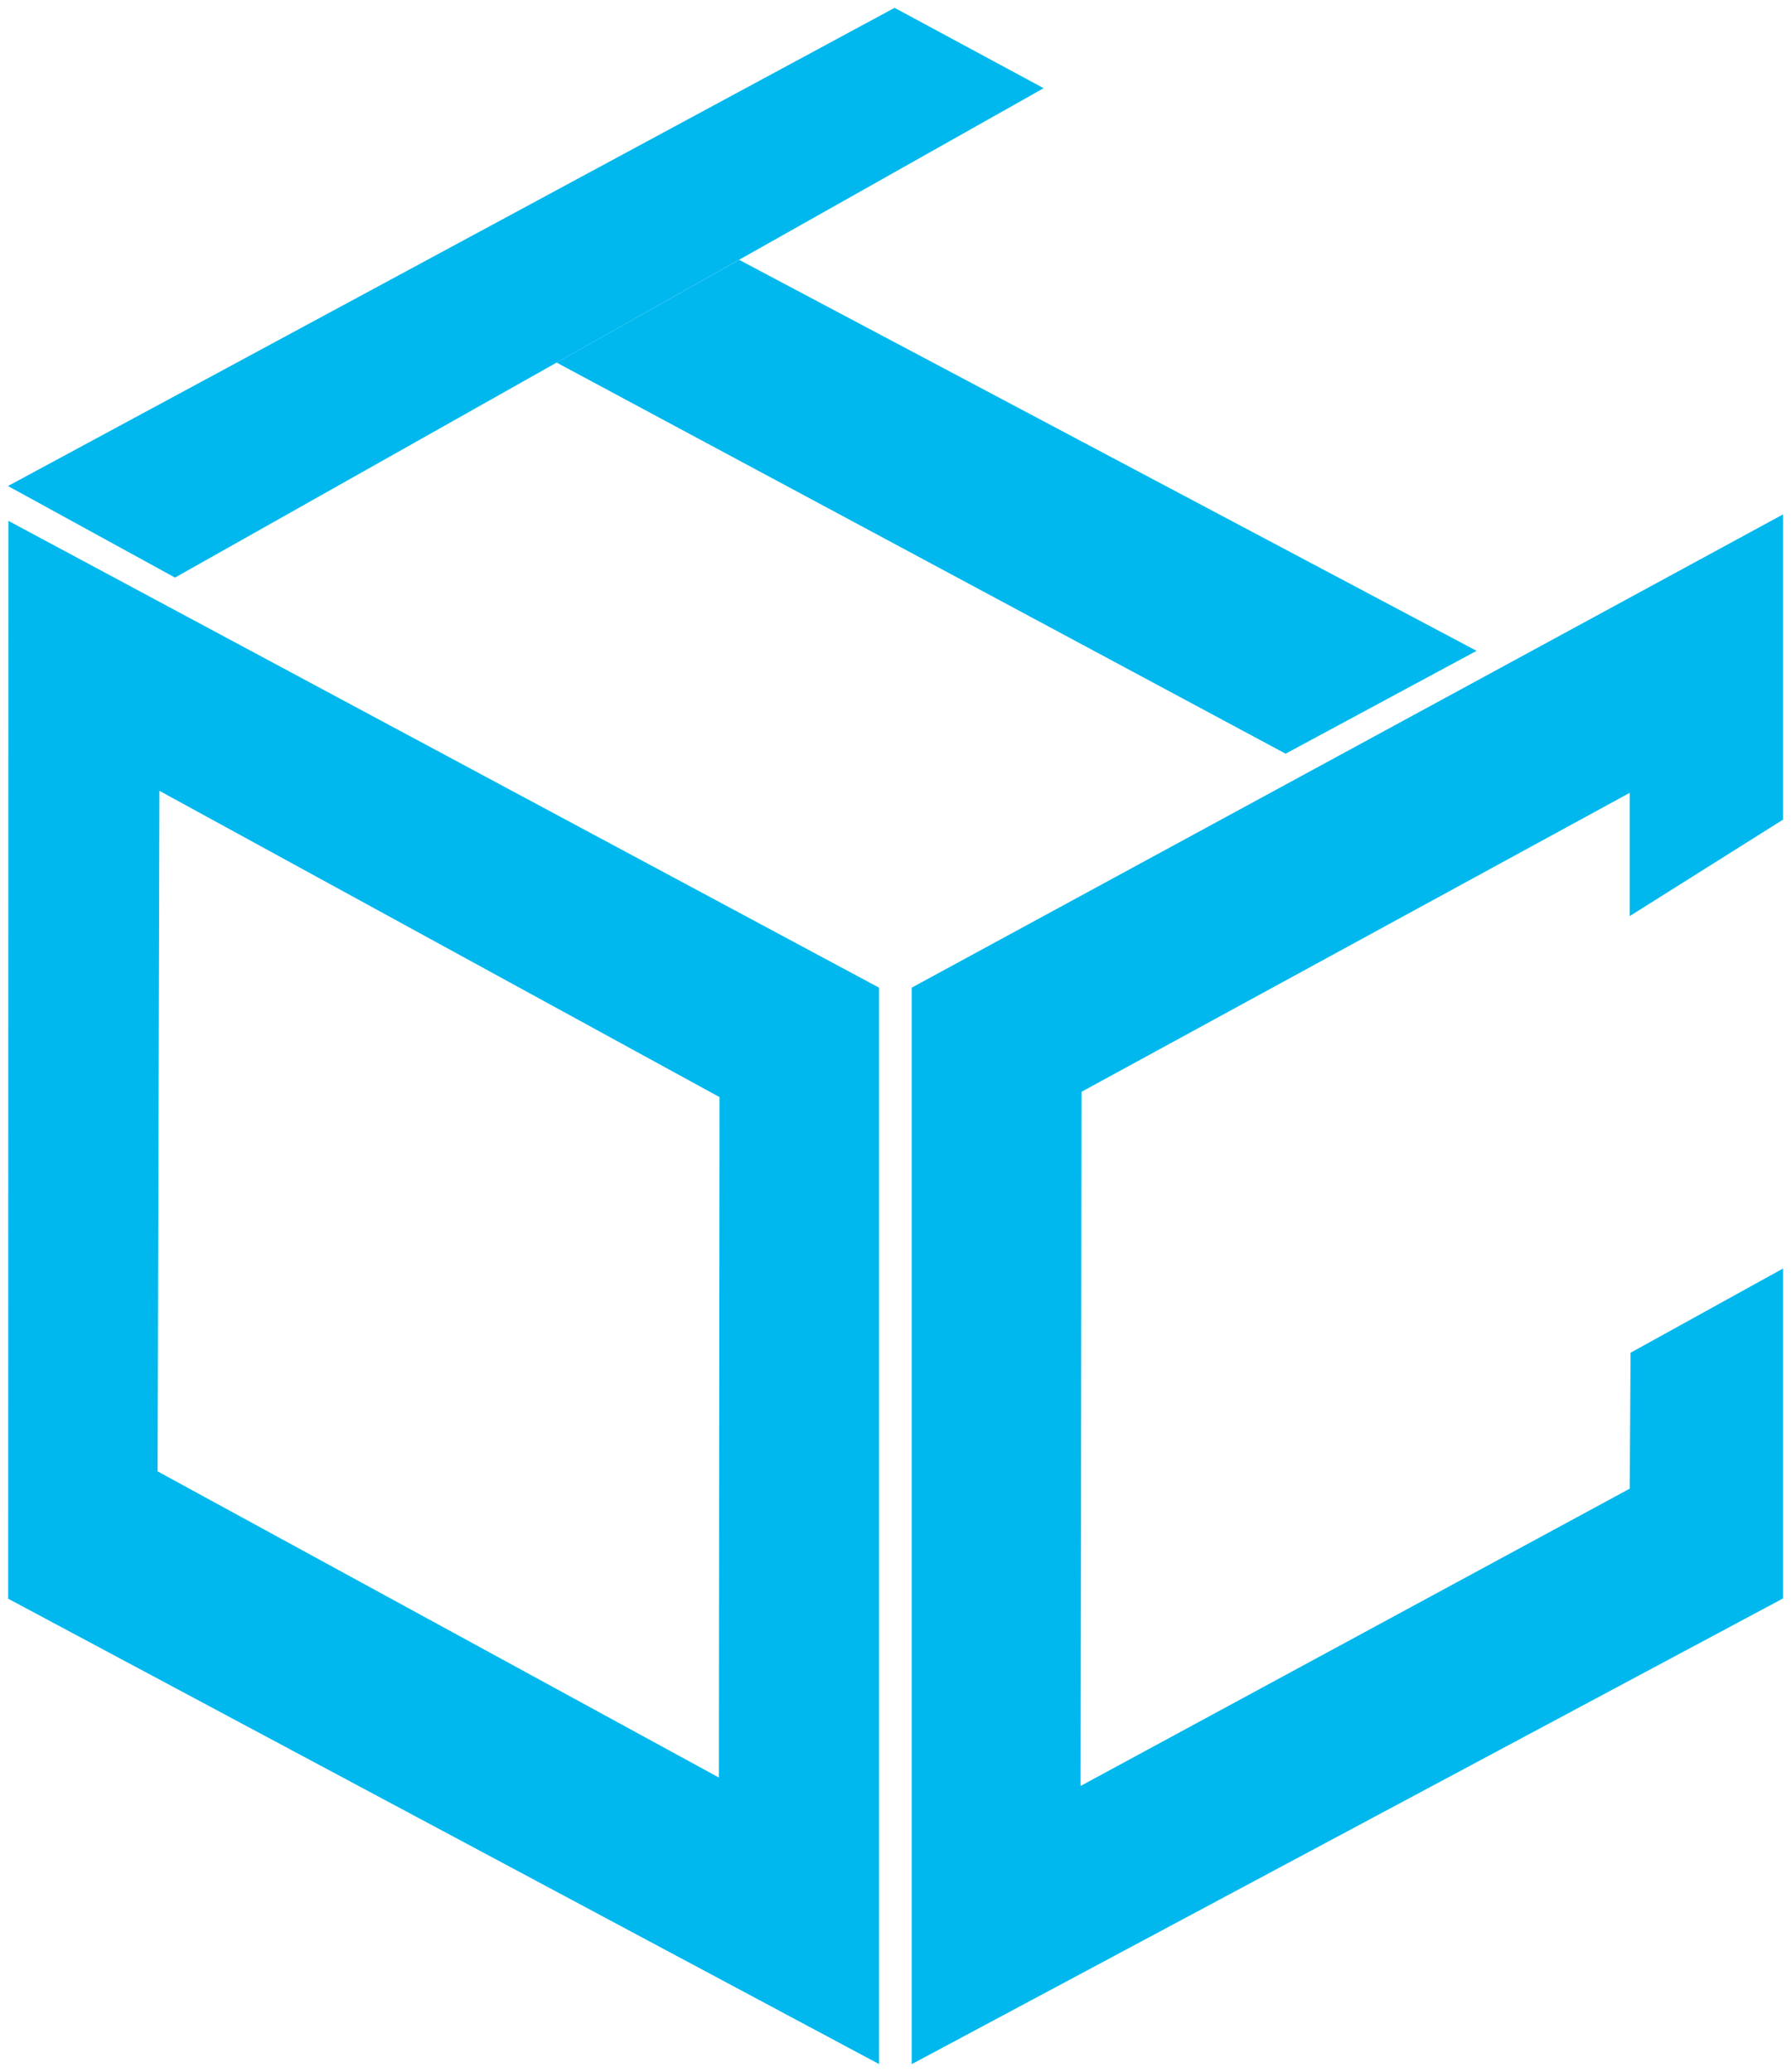 <?xml version="1.0" encoding="UTF-8" standalone="no"?>
<!DOCTYPE svg PUBLIC "-//W3C//DTD SVG 1.0//EN" "http://www.w3.org/TR/2001/REC-SVG-20010904/DTD/svg10.dtd">
<!-- Generated by Microsoft Visio 11.0, SVG Export, v1.0 Drawing29.svg Page-1 -->
<svg xmlns="http://www.w3.org/2000/svg" xmlns:v="http://schemas.microsoft.com/visio/2003/SVGExtensions/" width="2.378in"
		height="2.75in" viewBox="0 0 171.212 198.024" xml:space="preserve" color-interpolation-filters="sRGB" class="st2">
	<v:documentProperties v:langID="1033" v:metric="true" v:viewMarkup="false"/>

	<style type="text/css">
	<![CDATA[
		.st1 {fill:#00b8ee;stroke:none;stroke-linecap:butt;stroke-width:0.75}
		.st2 {fill:none;fill-rule:evenodd;font-size:12;overflow:visible;stroke-linecap:square;stroke-miterlimit:3}
	]]>
	</style>

	<g v:mID="0" v:index="1" v:groupContext="foregroundPage">
		<title>Page-1</title>
		<v:pageProperties v:drawingScale="0.0393701" v:pageScale="0.0393701" v:drawingUnits="24" v:shadowOffsetX="9"
				v:shadowOffsetY="-9"/>
		<g id="group1-1" transform="translate(0.75,-0.75)" v:mID="1" v:groupContext="group">
			<title>Sheet.1</title>
			<g id="group2-2" v:mID="2" v:groupContext="group">
				<title>Sheet.2</title>
				<g id="shape3-3" v:mID="3" v:groupContext="shape" transform="translate(0.018,-0.013)">
					<title>Sheet.3</title>
					<path d="M0.02 50.54 L0 153.55 L83.26 198.02 L83.26 95.15 L0.02 50.54 Z M67.95 170.64 L14.29 141.38 L14.46 76.34
								 L68.01 105.61 L67.95 170.64 Z" class="st1"/>
				</g>
				<g id="shape4-5" v:mID="4" v:groupContext="shape" transform="translate(86.404,0)">
					<title>Sheet.4</title>
					<path d="M68.73 130.03 L68.65 143.02 L16.15 171.43 L16.24 105.09 L68.65 76.52 L68.65 88.3 L83.31 79.08 L83.31
								 49.91 L0 95.14 L0 198.02 L83.31 153.51 L83.31 121.98 L68.73 130.03 Z" class="st1"/>
				</g>
				<g id="shape5-7" v:mID="5" v:groupContext="shape" transform="translate(-8.47322E-013,-142.071)">
					<title>Sheet.5</title>
					<path d="M0 189.27 L15.97 198.02 L99.02 151.25 L84.77 143.57 L0 189.27 Z" class="st1"/>
				</g>
				<g id="shape6-9" v:mID="6" v:groupContext="shape" transform="translate(52.453,-125.24)">
					<title>Sheet.6</title>
					<path d="M17.45 150.82 L0 160.64 L69.7 198.02 L87.96 188.19 L17.45 150.82 Z" class="st1"/>
				</g>
			</g>
		</g>
	</g>
</svg>
